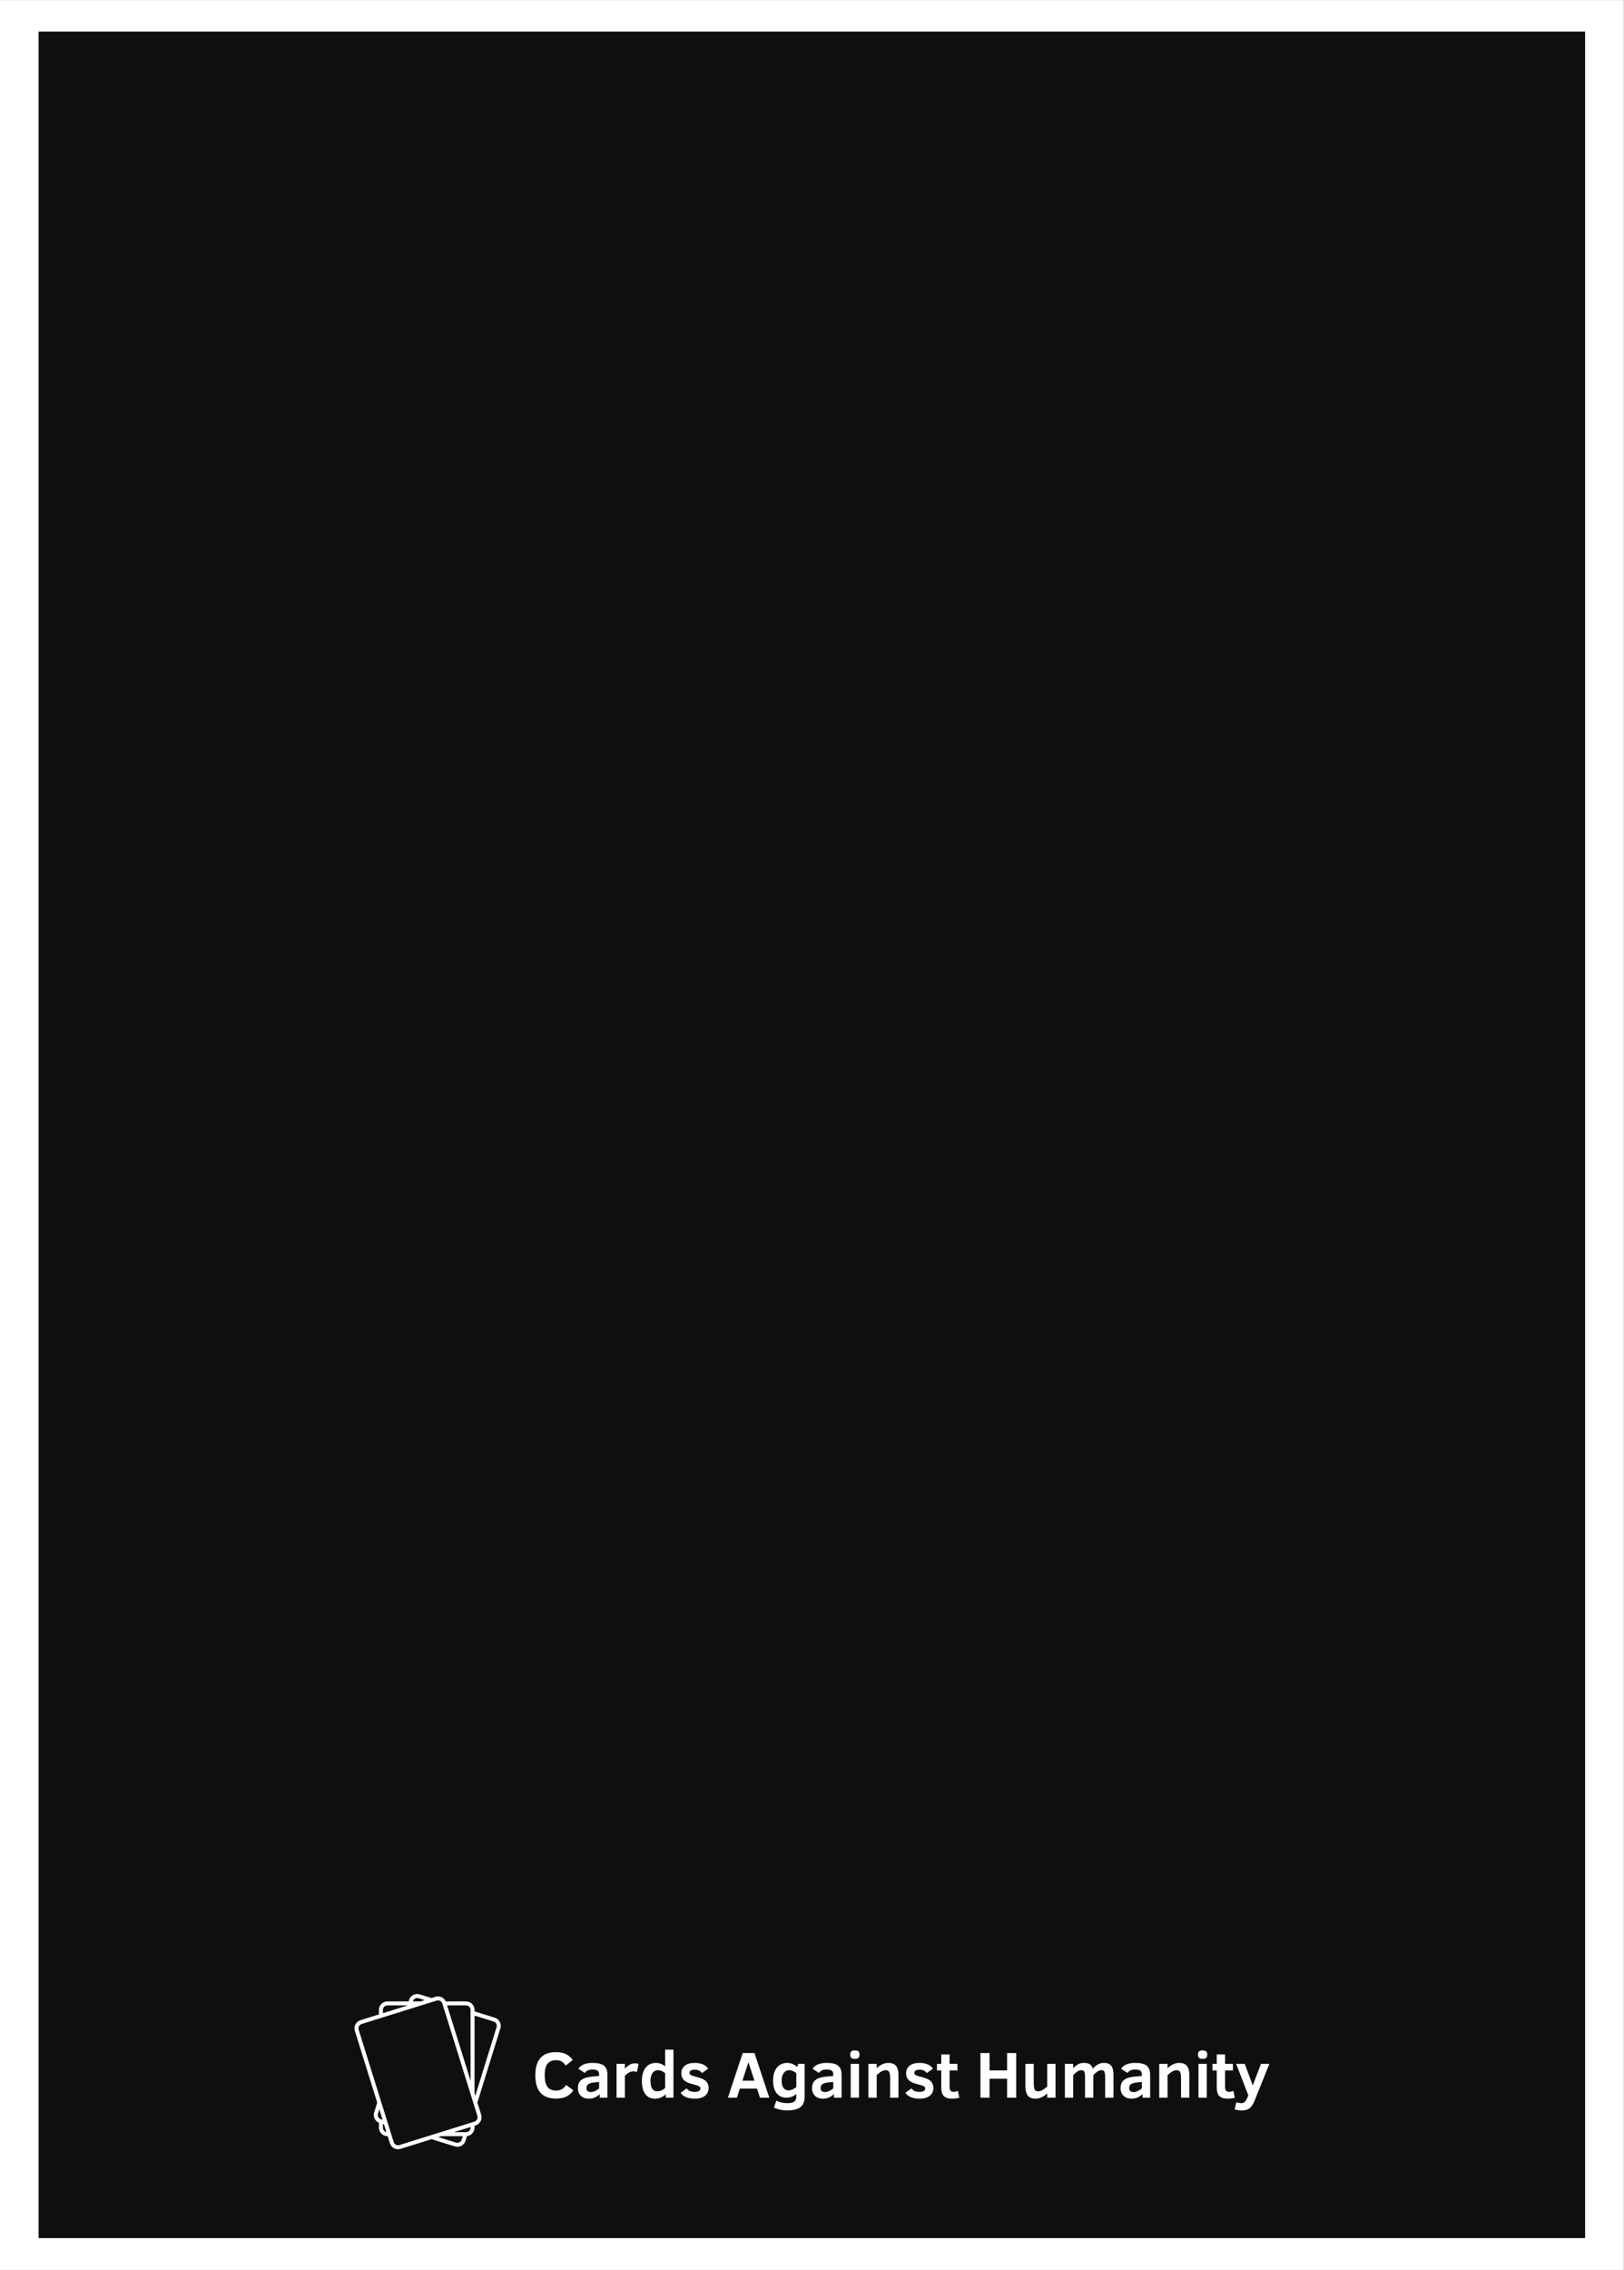 <svg xmlns="http://www.w3.org/2000/svg" xmlns:xlink="http://www.w3.org/1999/xlink" width="3150" zoomAndPan="magnify" viewBox="0 0 2362.5 3300" height="4400" preserveAspectRatio="xMidYMid meet" version="1.0"><rect x="0" y="0" width="2362.5" height="3300" fill="#808080" stroke="none"/><defs><g/><clipPath id="7036dc50f5"><path d="M 0 0.348 L 2362 0.348 L 2362 3299.648 L 0 3299.648 Z M 0 0.348 " clip-rule="nonzero"/></clipPath><clipPath id="e5f645a1ae"><path d="M 56.117 45.852 L 2305.918 45.852 L 2305.918 3254 L 56.117 3254 Z M 56.117 45.852 " clip-rule="nonzero"/></clipPath></defs><g clip-path="url(#7036dc50f5)"><path fill="#ffffff" d="M 0 0.348 L 2362 0.348 L 2362 3299.652 L 0 3299.652 Z M 0 0.348 " fill-opacity="1" fill-rule="nonzero"/><path fill="#ffffff" d="M 0 0.348 L 2362 0.348 L 2362 3299.652 L 0 3299.652 Z M 0 0.348 " fill-opacity="1" fill-rule="nonzero"/></g><g clip-path="url(#e5f645a1ae)"><path fill="#0f0f0f" d="M 56.117 45.852 L 2305.918 45.852 L 2305.918 3253.574 L 56.117 3253.574 Z M 56.117 45.852 " fill-opacity="1" fill-rule="nonzero"/></g><path fill="#ffffff" d="M 684.555 2922.223 L 719.746 2933.141 C 726.285 2935.172 729.945 2942.125 727.918 2948.664 L 694.461 3056.488 L 700.004 3074.254 C 702.043 3080.789 698.391 3087.75 691.855 3089.789 L 690.348 3090.262 L 690.348 3092.973 C 690.348 3099.355 685.516 3104.617 679.316 3105.297 L 681.391 3098.609 C 683.285 3097.449 684.555 3095.355 684.555 3092.973 L 684.555 3092.07 L 660.477 3099.582 L 677.945 3099.582 C 679.207 3099.582 680.387 3099.227 681.391 3098.609 L 677.207 3112.098 C 675.176 3118.637 668.223 3122.297 661.684 3120.27 L 627.836 3109.766 L 582.727 3123.84 C 576.191 3125.875 569.23 3122.227 567.191 3115.691 L 558.645 3088.297 L 562.012 3089.34 L 558.645 3088.297 L 557.02 3083.082 L 558.645 3088.297 L 552.504 3086.391 L 557.02 3087.793 L 557.02 3092.973 C 557.02 3096.098 559.195 3098.719 562.109 3099.402 L 563.977 3105.375 L 563.629 3105.375 C 556.781 3105.375 551.223 3099.816 551.223 3092.973 L 551.223 3085.914 C 545.496 3083.43 542.438 3076.965 544.332 3070.867 L 548.758 3056.602 L 516.227 2952.336 C 514.188 2945.801 517.84 2938.84 524.375 2936.801 L 555.453 2927.105 L 551.223 2928.426 L 551.223 2921.852 C 551.223 2915.008 556.781 2909.449 563.629 2909.449 L 594.418 2909.449 L 592.621 2915.242 L 563.629 2915.242 C 559.98 2915.242 557.02 2918.203 557.02 2921.852 L 557.02 2926.617 L 592.527 2915.539 L 590.441 2922.258 L 526.098 2942.336 C 522.617 2943.422 520.672 2947.129 521.758 2950.609 L 572.727 3113.965 C 573.812 3117.449 577.52 3119.391 581 3118.305 L 690.133 3084.258 L 690.348 3084.184 L 690.387 3084.172 C 693.707 3082.988 695.531 3079.375 694.473 3075.98 L 643.504 2912.629 C 643.098 2911.328 642.328 2910.242 641.34 2909.449 L 641.32 2909.434 C 639.664 2908.113 637.402 2907.609 635.227 2908.285 L 590.441 2922.258 L 595.043 2907.434 C 597.07 2900.895 604.027 2897.234 610.566 2899.266 L 647.82 2910.824 L 627.676 2904.574 L 633.504 2902.754 C 639.535 2900.871 645.93 2903.84 648.48 2909.449 L 648.633 2909.793 C 648.59 2909.691 648.543 2909.59 648.5 2909.492 C 648.5 2909.492 648.48 2909.449 648.48 2909.449 L 677.945 2909.449 C 684.789 2909.449 690.348 2915.008 690.348 2921.852 L 690.348 2924.02 L 684.555 2922.223 L 684.555 2921.852 C 684.555 2918.203 681.594 2915.242 677.945 2915.242 L 650.391 2915.242 L 651.238 2917.953 L 649.098 2917.285 L 651.238 2917.953 L 684.555 3024.738 Z M 673.223 3105.375 L 641.902 3105.375 L 637.586 3106.723 L 663.402 3114.734 C 666.883 3115.812 670.59 3113.863 671.672 3110.379 Z M 677.949 3105.375 Z M 677.953 3105.375 C 677.953 3105.375 677.953 3105.375 677.949 3105.375 Z M 677.965 3105.375 Z M 677.965 3105.375 Z M 677.969 3105.375 Z M 677.969 3105.375 L 677.973 3105.375 C 677.973 3105.375 677.969 3105.375 677.969 3105.375 Z M 677.977 3105.375 Z M 677.98 3105.375 Z M 678 3105.375 Z M 678 3105.375 Z M 678.016 3105.375 L 678.012 3105.375 Z M 678.027 3105.375 L 678.023 3105.375 Z M 678.031 3105.375 Z M 678.059 3105.375 Z M 678.113 3105.375 Z M 678.133 3105.375 L 678.129 3105.375 Z M 678.16 3105.375 C 678.16 3105.375 678.156 3105.375 678.156 3105.375 C 678.156 3105.375 678.16 3105.375 678.16 3105.375 Z M 678.16 3105.375 Z M 678.172 3105.375 Z M 678.18 3105.375 Z M 678.191 3105.375 Z M 678.195 3105.375 Z M 678.199 3105.375 Z M 678.203 3105.375 Z M 678.203 3105.375 Z M 678.207 3105.375 Z M 678.207 3105.371 L 678.207 3105.375 Z M 678.215 3105.371 C 678.215 3105.371 678.215 3105.371 678.211 3105.371 C 678.215 3105.371 678.215 3105.371 678.215 3105.371 Z M 678.23 3105.371 Z M 678.25 3105.371 Z M 678.258 3105.371 L 678.254 3105.371 Z M 678.262 3105.371 Z M 678.262 3105.371 Z M 678.27 3105.371 C 678.27 3105.371 678.266 3105.371 678.266 3105.371 C 678.266 3105.371 678.27 3105.371 678.27 3105.371 Z M 678.277 3105.371 Z M 678.281 3105.371 Z M 678.289 3105.371 C 678.289 3105.371 678.289 3105.371 678.285 3105.371 Z M 678.293 3105.371 Z M 678.297 3105.371 Z M 678.297 3105.371 Z M 678.301 3105.371 L 678.297 3105.371 Z M 678.309 3105.371 Z M 678.312 3105.371 Z M 678.316 3105.371 Z M 678.324 3105.371 Z M 678.348 3105.371 Z M 678.352 3105.371 Z M 678.355 3105.371 Z M 678.359 3105.367 L 678.355 3105.367 Z M 678.359 3105.367 Z M 678.363 3105.367 C 678.363 3105.367 678.363 3105.367 678.359 3105.367 Z M 678.379 3105.367 Z M 678.383 3105.367 Z M 678.391 3105.367 C 678.391 3105.367 678.387 3105.367 678.387 3105.367 Z M 678.398 3105.367 Z M 678.398 3105.367 Z M 678.402 3105.367 Z M 678.422 3105.367 Z M 678.422 3105.367 Z M 678.426 3105.367 Z M 678.434 3105.367 Z M 678.438 3105.367 Z M 678.445 3105.367 C 678.441 3105.367 678.441 3105.367 678.441 3105.367 C 678.441 3105.367 678.441 3105.367 678.445 3105.367 Z M 678.449 3105.367 Z M 678.453 3105.367 C 678.453 3105.367 678.457 3105.367 678.457 3105.367 Z M 678.457 3105.367 Z M 678.461 3105.367 L 678.457 3105.367 Z M 678.465 3105.363 Z M 678.469 3105.363 C 678.469 3105.363 678.469 3105.363 678.465 3105.363 C 678.469 3105.363 678.469 3105.363 678.469 3105.363 Z M 678.473 3105.363 C 678.469 3105.363 678.469 3105.363 678.469 3105.363 C 678.469 3105.363 678.469 3105.363 678.473 3105.363 Z M 678.473 3105.363 Z M 678.477 3105.363 Z M 678.477 3105.363 Z M 678.48 3105.363 Z M 678.48 3105.363 Z M 678.484 3105.363 Z M 678.488 3105.363 Z M 678.492 3105.363 Z M 678.5 3105.363 C 678.5 3105.363 678.504 3105.363 678.504 3105.363 Z M 678.508 3105.363 L 678.504 3105.363 Z M 678.516 3105.363 Z M 678.531 3105.363 Z M 678.535 3105.363 Z M 678.539 3105.363 Z M 678.543 3105.363 Z M 678.562 3105.359 C 678.562 3105.359 678.559 3105.359 678.559 3105.359 C 678.559 3105.359 678.562 3105.359 678.562 3105.359 Z M 678.566 3105.359 Z M 678.57 3105.359 Z M 678.594 3105.359 Z M 678.609 3105.359 Z M 678.609 3105.359 Z M 678.625 3105.355 Z M 678.629 3105.355 Z M 678.633 3105.355 Z M 678.637 3105.355 Z M 678.637 3105.355 Z M 678.641 3105.355 Z M 678.645 3105.355 Z M 678.652 3105.355 C 678.652 3105.355 678.648 3105.355 678.648 3105.355 C 678.648 3105.355 678.652 3105.355 678.652 3105.355 Z M 678.652 3105.355 Z M 678.656 3105.355 Z M 678.656 3105.355 Z M 678.66 3105.355 Z M 678.664 3105.355 C 678.664 3105.355 678.664 3105.355 678.66 3105.355 C 678.664 3105.355 678.664 3105.355 678.664 3105.355 Z M 678.664 3105.355 Z M 678.668 3105.355 Z M 678.68 3105.355 C 678.676 3105.355 678.672 3105.355 678.668 3105.355 C 678.672 3105.355 678.676 3105.355 678.68 3105.355 Z M 678.684 3105.355 C 678.684 3105.355 678.68 3105.355 678.68 3105.355 C 678.68 3105.355 678.684 3105.355 678.684 3105.355 Z M 678.688 3105.355 Z M 678.688 3105.355 Z M 678.688 3105.355 Z M 678.691 3105.355 L 678.695 3105.355 Z M 678.699 3105.352 Z M 678.715 3105.352 Z M 678.723 3105.352 L 678.719 3105.352 Z M 678.727 3105.352 L 678.734 3105.352 Z M 678.738 3105.352 Z M 678.742 3105.352 Z M 678.742 3105.352 Z M 678.75 3105.352 Z M 678.754 3105.348 C 678.754 3105.352 678.754 3105.352 678.754 3105.352 Z M 678.758 3105.348 Z M 678.766 3105.348 L 678.762 3105.348 Z M 678.766 3105.348 Z M 678.773 3105.348 Z M 678.984 3105.332 L 678.98 3105.332 Z M 678.988 3105.332 Z M 678.992 3105.332 Z M 678.992 3105.332 Z M 678.996 3105.332 Z M 679.008 3105.332 Z M 679.031 3105.328 Z M 679.035 3105.328 Z M 679.043 3105.328 Z M 679.047 3105.328 L 679.043 3105.328 Z M 679.066 3105.324 Z M 679.086 3105.324 Z M 679.09 3105.324 L 679.094 3105.324 C 679.094 3105.324 679.09 3105.324 679.09 3105.324 Z M 679.098 3105.32 Z M 679.102 3105.32 Z M 679.105 3105.32 Z M 679.109 3105.32 C 679.105 3105.32 679.105 3105.32 679.105 3105.32 C 679.105 3105.32 679.105 3105.32 679.109 3105.32 Z M 679.125 3105.32 Z M 679.133 3105.32 C 679.133 3105.32 679.129 3105.32 679.129 3105.32 C 679.129 3105.32 679.133 3105.32 679.133 3105.32 Z M 679.133 3105.32 L 679.137 3105.316 C 679.137 3105.316 679.137 3105.316 679.133 3105.32 Z M 679.164 3105.316 C 679.16 3105.316 679.16 3105.316 679.156 3105.316 C 679.16 3105.316 679.16 3105.316 679.164 3105.316 Z M 679.164 3105.316 Z M 679.172 3105.316 Z M 679.172 3105.312 L 679.172 3105.316 Z M 679.176 3105.312 Z M 679.18 3105.312 Z M 679.18 3105.312 Z M 679.188 3105.312 C 679.188 3105.312 679.184 3105.312 679.184 3105.312 C 679.184 3105.312 679.188 3105.312 679.188 3105.312 Z M 679.188 3105.312 Z M 679.191 3105.312 Z M 679.195 3105.312 Z M 679.199 3105.312 Z M 679.203 3105.312 Z M 679.219 3105.309 C 679.219 3105.309 679.219 3105.309 679.215 3105.309 Z M 679.219 3105.309 Z M 679.223 3105.309 Z M 679.227 3105.309 C 679.227 3105.309 679.223 3105.309 679.223 3105.309 Z M 679.23 3105.309 C 679.227 3105.309 679.227 3105.309 679.227 3105.309 C 679.227 3105.309 679.227 3105.309 679.23 3105.309 Z M 679.242 3105.309 Z M 679.246 3105.309 C 679.246 3105.309 679.246 3105.305 679.246 3105.305 Z M 679.25 3105.305 L 679.246 3105.305 Z M 679.258 3105.305 C 679.254 3105.305 679.254 3105.305 679.25 3105.305 C 679.254 3105.305 679.254 3105.305 679.258 3105.305 Z M 679.258 3105.305 Z M 679.262 3105.305 Z M 679.27 3105.305 C 679.27 3105.305 679.266 3105.305 679.266 3105.305 C 679.266 3105.305 679.27 3105.305 679.27 3105.305 Z M 679.27 3105.305 Z M 679.273 3105.305 Z M 679.277 3105.305 L 679.273 3105.305 Z M 679.285 3105.301 Z M 679.289 3105.301 L 679.285 3105.301 Z M 679.293 3105.301 C 679.289 3105.301 679.289 3105.301 679.289 3105.301 Z M 679.297 3105.301 Z M 679.297 3105.301 Z M 679.305 3105.301 L 679.301 3105.301 Z M 679.312 3105.301 C 679.312 3105.301 679.309 3105.301 679.309 3105.301 Z M 552.5 3086.391 Z M 552.492 3086.387 Z M 552.488 3086.387 C 552.488 3086.387 552.488 3086.387 552.492 3086.387 C 552.488 3086.387 552.488 3086.387 552.488 3086.387 Z M 552.48 3086.383 L 552.488 3086.387 C 552.484 3086.387 552.484 3086.383 552.48 3086.383 Z M 552.477 3086.383 C 552.477 3086.383 552.477 3086.383 552.48 3086.383 C 552.477 3086.383 552.477 3086.383 552.477 3086.383 Z M 552.473 3086.383 Z M 552.465 3086.379 C 552.469 3086.379 552.469 3086.379 552.469 3086.379 C 552.469 3086.379 552.469 3086.379 552.465 3086.379 Z M 552.461 3086.379 C 552.461 3086.379 552.465 3086.379 552.465 3086.379 C 552.465 3086.379 552.461 3086.379 552.461 3086.379 Z M 552.449 3086.375 C 552.453 3086.375 552.457 3086.375 552.461 3086.379 C 552.457 3086.375 552.453 3086.375 552.449 3086.375 Z M 552.438 3086.371 C 552.441 3086.371 552.445 3086.371 552.449 3086.375 C 552.445 3086.371 552.441 3086.371 552.438 3086.371 Z M 552.438 3086.371 Z M 552.434 3086.367 C 552.434 3086.371 552.434 3086.371 552.434 3086.371 C 552.434 3086.371 552.434 3086.371 552.434 3086.367 Z M 552.43 3086.367 Z M 552.418 3086.363 C 552.422 3086.367 552.426 3086.367 552.43 3086.367 C 552.426 3086.367 552.422 3086.367 552.418 3086.363 Z M 552.41 3086.363 C 552.414 3086.363 552.414 3086.363 552.414 3086.363 C 552.414 3086.363 552.414 3086.363 552.41 3086.363 Z M 552.41 3086.359 C 552.41 3086.363 552.41 3086.363 552.41 3086.363 C 552.41 3086.363 552.41 3086.363 552.41 3086.359 Z M 552.391 3086.355 C 552.395 3086.355 552.402 3086.359 552.406 3086.359 C 552.402 3086.359 552.395 3086.355 552.391 3086.355 Z M 552.387 3086.355 Z M 552.355 3086.344 C 552.367 3086.348 552.375 3086.352 552.383 3086.355 C 552.375 3086.352 552.367 3086.348 552.355 3086.344 Z M 552.348 3086.34 C 552.352 3086.344 552.352 3086.344 552.355 3086.344 C 552.352 3086.344 552.352 3086.344 552.348 3086.34 Z M 552.348 3086.34 Z M 552.336 3086.34 C 552.34 3086.34 552.34 3086.34 552.344 3086.34 C 552.34 3086.34 552.34 3086.34 552.336 3086.34 Z M 552.332 3086.336 C 552.332 3086.336 552.336 3086.336 552.336 3086.336 C 552.336 3086.336 552.332 3086.336 552.332 3086.336 Z M 552.328 3086.336 L 552.332 3086.336 Z M 552.328 3086.336 Z M 552.32 3086.332 Z M 552.32 3086.332 C 552.32 3086.332 552.316 3086.332 552.316 3086.332 Z M 552.316 3086.332 Z M 552.312 3086.332 Z M 552.301 3086.328 C 552.305 3086.328 552.305 3086.328 552.305 3086.328 C 552.305 3086.328 552.305 3086.328 552.301 3086.328 Z M 552.301 3086.328 Z M 552.297 3086.324 C 552.297 3086.324 552.301 3086.324 552.301 3086.324 C 552.301 3086.324 552.297 3086.324 552.297 3086.324 Z M 552.297 3086.324 Z M 552.289 3086.324 C 552.289 3086.324 552.293 3086.324 552.293 3086.324 C 552.293 3086.324 552.289 3086.324 552.289 3086.324 Z M 552.281 3086.32 C 552.285 3086.32 552.285 3086.32 552.289 3086.32 C 552.285 3086.32 552.285 3086.32 552.281 3086.32 Z M 552.281 3086.32 Z M 552.277 3086.32 C 552.281 3086.32 552.281 3086.32 552.281 3086.32 C 552.281 3086.32 552.281 3086.32 552.277 3086.32 Z M 552.262 3086.312 Z M 552.258 3086.312 C 552.258 3086.312 552.258 3086.312 552.262 3086.312 C 552.258 3086.312 552.258 3086.312 552.258 3086.312 Z M 552.242 3086.309 C 552.246 3086.309 552.25 3086.309 552.25 3086.309 C 552.25 3086.309 552.246 3086.309 552.242 3086.309 Z M 552.238 3086.305 C 552.242 3086.305 552.242 3086.305 552.242 3086.305 C 552.242 3086.305 552.242 3086.305 552.238 3086.305 Z M 552.238 3086.305 Z M 552.234 3086.305 C 552.234 3086.305 552.238 3086.305 552.238 3086.305 C 552.238 3086.305 552.234 3086.305 552.234 3086.305 Z M 552.234 3086.305 Z M 552.23 3086.305 Z M 552.23 3086.301 L 552.23 3086.305 Z M 552.219 3086.301 C 552.223 3086.301 552.227 3086.301 552.23 3086.301 C 552.227 3086.301 552.223 3086.301 552.219 3086.301 Z M 552.215 3086.297 C 552.219 3086.297 552.219 3086.297 552.219 3086.297 C 552.219 3086.297 552.219 3086.297 552.215 3086.297 Z M 552.215 3086.297 Z M 552.199 3086.293 C 552.199 3086.293 552.203 3086.293 552.203 3086.293 C 552.203 3086.293 552.199 3086.293 552.199 3086.293 Z M 552.195 3086.293 C 552.195 3086.293 552.199 3086.293 552.199 3086.293 C 552.199 3086.293 552.195 3086.293 552.195 3086.293 Z M 552.195 3086.289 L 552.195 3086.293 Z M 552.191 3086.289 Z M 552.184 3086.289 C 552.188 3086.289 552.188 3086.289 552.188 3086.289 C 552.188 3086.289 552.188 3086.289 552.184 3086.289 Z M 552.168 3086.281 C 552.172 3086.285 552.176 3086.285 552.18 3086.285 C 552.176 3086.285 552.172 3086.285 552.168 3086.281 Z M 552.16 3086.277 C 552.16 3086.281 552.164 3086.281 552.168 3086.281 C 552.164 3086.281 552.16 3086.281 552.16 3086.277 Z M 552.156 3086.277 Z M 552.156 3086.277 Z M 552.152 3086.277 L 552.156 3086.277 C 552.152 3086.277 552.152 3086.277 552.152 3086.277 Z M 552.141 3086.273 C 552.145 3086.273 552.148 3086.273 552.148 3086.277 C 552.148 3086.273 552.145 3086.273 552.141 3086.273 Z M 552.141 3086.273 Z M 552.137 3086.273 C 552.137 3086.273 552.141 3086.273 552.141 3086.273 C 552.141 3086.273 552.137 3086.273 552.137 3086.273 Z M 552.137 3086.27 Z M 552.133 3086.27 C 552.133 3086.27 552.133 3086.27 552.137 3086.27 C 552.133 3086.27 552.133 3086.27 552.133 3086.27 Z M 552.133 3086.27 Z M 552.129 3086.27 Z M 552.125 3086.266 C 552.125 3086.266 552.125 3086.266 552.125 3086.27 C 552.125 3086.266 552.125 3086.266 552.125 3086.266 Z M 552.121 3086.266 L 552.125 3086.266 Z M 552.117 3086.266 C 552.121 3086.266 552.121 3086.266 552.121 3086.266 C 552.121 3086.266 552.121 3086.266 552.117 3086.266 Z M 552.117 3086.266 Z M 552.098 3086.258 Z M 552.09 3086.254 L 552.094 3086.254 C 552.09 3086.254 552.09 3086.254 552.09 3086.254 Z M 552.082 3086.254 L 552.086 3086.254 C 552.086 3086.254 552.082 3086.254 552.082 3086.254 Z M 552.078 3086.25 C 552.078 3086.25 552.082 3086.25 552.082 3086.25 C 552.082 3086.25 552.078 3086.25 552.078 3086.25 Z M 552.074 3086.25 L 552.078 3086.25 C 552.074 3086.25 552.074 3086.25 552.074 3086.25 Z M 552.07 3086.25 L 552.074 3086.25 Z M 552.055 3086.242 C 552.062 3086.246 552.066 3086.246 552.07 3086.25 C 552.066 3086.246 552.062 3086.246 552.055 3086.242 Z M 552.055 3086.242 Z M 552.047 3086.238 C 552.047 3086.238 552.051 3086.242 552.051 3086.242 C 552.051 3086.242 552.047 3086.238 552.047 3086.238 Z M 552.043 3086.238 Z M 552.043 3086.238 Z M 552.039 3086.238 Z M 552.035 3086.234 C 552.035 3086.234 552.035 3086.234 552.035 3086.238 C 552.035 3086.234 552.035 3086.234 552.035 3086.234 Z M 552.031 3086.234 C 552.031 3086.234 552.035 3086.234 552.035 3086.234 C 552.035 3086.234 552.031 3086.234 552.031 3086.234 Z M 552.023 3086.23 C 552.027 3086.234 552.027 3086.234 552.031 3086.234 C 552.027 3086.234 552.027 3086.234 552.023 3086.23 Z M 552.02 3086.23 C 552.02 3086.23 552.023 3086.23 552.023 3086.23 C 552.023 3086.23 552.02 3086.23 552.02 3086.23 Z M 552.012 3086.227 C 552.012 3086.227 552.016 3086.23 552.016 3086.23 C 552.016 3086.23 552.012 3086.227 552.012 3086.227 Z M 552.008 3086.227 Z M 551.996 3086.223 Z M 551.992 3086.219 C 551.992 3086.219 551.992 3086.223 551.992 3086.223 C 551.992 3086.223 551.992 3086.219 551.992 3086.219 Z M 551.988 3086.219 C 551.988 3086.219 551.988 3086.219 551.992 3086.219 C 551.988 3086.219 551.988 3086.219 551.988 3086.219 Z M 551.977 3086.215 C 551.977 3086.215 551.98 3086.215 551.984 3086.219 C 551.98 3086.215 551.977 3086.215 551.977 3086.215 Z M 551.973 3086.215 Z M 551.914 3086.191 C 551.922 3086.195 551.93 3086.199 551.941 3086.203 C 551.949 3086.207 551.961 3086.211 551.969 3086.211 L 551.973 3086.211 C 551.949 3086.207 551.93 3086.199 551.91 3086.191 Z M 551.91 3086.191 Z M 551.836 3086.164 C 551.848 3086.168 551.859 3086.172 551.871 3086.176 C 551.883 3086.18 551.895 3086.184 551.906 3086.191 C 551.895 3086.184 551.883 3086.18 551.871 3086.176 C 551.859 3086.172 551.848 3086.168 551.836 3086.164 Z M 551.836 3086.164 Z M 551.805 3086.152 C 551.812 3086.156 551.824 3086.16 551.832 3086.16 C 551.824 3086.16 551.812 3086.156 551.805 3086.152 Z M 551.789 3086.145 C 551.793 3086.148 551.797 3086.148 551.801 3086.148 C 551.797 3086.148 551.793 3086.148 551.789 3086.145 Z M 551.781 3086.145 C 551.785 3086.145 551.785 3086.145 551.789 3086.145 C 551.785 3086.145 551.785 3086.145 551.781 3086.145 Z M 551.781 3086.141 L 551.781 3086.145 Z M 551.777 3086.141 L 551.781 3086.141 Z M 551.777 3086.141 Z M 551.773 3086.141 C 551.773 3086.141 551.777 3086.141 551.777 3086.141 C 551.777 3086.141 551.773 3086.141 551.773 3086.141 Z M 551.766 3086.137 Z M 551.762 3086.137 C 551.762 3086.137 551.766 3086.137 551.766 3086.137 C 551.766 3086.137 551.762 3086.137 551.762 3086.137 Z M 551.758 3086.133 Z M 551.75 3086.129 C 551.75 3086.129 551.75 3086.133 551.75 3086.133 C 551.75 3086.133 551.75 3086.129 551.75 3086.129 Z M 551.742 3086.129 L 551.746 3086.129 Z M 551.742 3086.129 Z M 551.73 3086.121 C 551.734 3086.125 551.738 3086.125 551.738 3086.125 C 551.738 3086.125 551.734 3086.125 551.73 3086.121 Z M 551.727 3086.121 Z M 551.723 3086.121 C 551.723 3086.121 551.727 3086.121 551.727 3086.121 C 551.727 3086.121 551.723 3086.121 551.723 3086.121 Z M 551.715 3086.117 C 551.715 3086.117 551.719 3086.117 551.719 3086.117 C 551.719 3086.117 551.715 3086.117 551.715 3086.117 Z M 551.703 3086.113 C 551.707 3086.113 551.707 3086.113 551.711 3086.113 C 551.707 3086.113 551.707 3086.113 551.703 3086.113 Z M 551.691 3086.109 C 551.695 3086.109 551.695 3086.109 551.699 3086.113 C 551.695 3086.109 551.695 3086.109 551.691 3086.109 Z M 551.688 3086.105 C 551.688 3086.105 551.688 3086.105 551.691 3086.109 C 551.688 3086.105 551.688 3086.105 551.688 3086.105 Z M 551.684 3086.105 L 551.688 3086.105 Z M 551.684 3086.105 Z M 551.68 3086.102 L 551.68 3086.105 Z M 551.676 3086.102 C 551.68 3086.102 551.68 3086.102 551.68 3086.102 C 551.68 3086.102 551.68 3086.102 551.676 3086.102 Z M 551.664 3086.098 C 551.668 3086.098 551.672 3086.102 551.676 3086.102 C 551.672 3086.102 551.668 3086.098 551.664 3086.098 Z M 551.656 3086.094 C 551.656 3086.094 551.656 3086.094 551.66 3086.094 C 551.656 3086.094 551.656 3086.094 551.656 3086.094 Z M 551.652 3086.094 Z M 551.648 3086.094 L 551.652 3086.094 Z M 551.648 3086.09 L 551.648 3086.094 Z M 551.629 3086.082 C 551.637 3086.086 551.641 3086.09 551.648 3086.09 C 551.641 3086.09 551.637 3086.086 551.629 3086.082 Z M 551.629 3086.082 Z M 551.625 3086.082 Z M 551.621 3086.082 Z M 551.613 3086.078 C 551.617 3086.078 551.617 3086.078 551.621 3086.078 C 551.617 3086.078 551.617 3086.078 551.613 3086.078 Z M 551.613 3086.078 Z M 551.609 3086.078 L 551.613 3086.078 Z M 551.609 3086.074 Z M 551.602 3086.074 C 551.602 3086.074 551.605 3086.074 551.605 3086.074 C 551.605 3086.074 551.602 3086.074 551.602 3086.074 Z M 551.598 3086.07 Z M 551.594 3086.07 L 551.598 3086.07 Z M 551.594 3086.07 Z M 551.578 3086.062 C 551.582 3086.066 551.586 3086.066 551.59 3086.07 C 551.586 3086.066 551.582 3086.066 551.578 3086.062 Z M 551.57 3086.062 L 551.574 3086.062 C 551.574 3086.062 551.574 3086.062 551.57 3086.062 Z M 551.566 3086.059 C 551.57 3086.059 551.57 3086.059 551.57 3086.059 C 551.57 3086.059 551.57 3086.059 551.566 3086.059 Z M 551.566 3086.059 Z M 551.516 3086.039 C 551.523 3086.039 551.531 3086.043 551.539 3086.047 C 551.547 3086.051 551.555 3086.055 551.566 3086.059 C 551.555 3086.055 551.547 3086.051 551.539 3086.047 C 551.531 3086.043 551.523 3086.039 551.516 3086.039 Z M 551.508 3086.035 C 551.512 3086.035 551.512 3086.035 551.512 3086.035 C 551.512 3086.035 551.512 3086.035 551.508 3086.035 Z M 551.504 3086.035 C 551.504 3086.035 551.508 3086.035 551.508 3086.035 C 551.508 3086.035 551.504 3086.035 551.504 3086.035 Z M 551.5 3086.031 C 551.5 3086.031 551.5 3086.031 551.504 3086.031 C 551.5 3086.031 551.5 3086.031 551.5 3086.031 Z M 551.496 3086.031 Z M 551.496 3086.031 Z M 551.488 3086.027 C 551.488 3086.027 551.492 3086.027 551.492 3086.027 C 551.492 3086.027 551.488 3086.027 551.488 3086.027 Z M 551.484 3086.027 Z M 551.484 3086.023 Z M 551.477 3086.023 Z M 551.469 3086.02 L 551.473 3086.02 Z M 551.465 3086.016 C 551.465 3086.02 551.469 3086.02 551.469 3086.02 C 551.469 3086.02 551.465 3086.02 551.465 3086.016 Z M 551.465 3086.016 Z M 551.461 3086.016 Z M 551.453 3086.012 Z M 551.445 3086.008 Z M 551.441 3086.008 Z M 551.441 3086.008 Z M 551.426 3086 C 551.43 3086.004 551.434 3086.004 551.438 3086.008 C 551.434 3086.004 551.43 3086.004 551.426 3086 Z M 551.422 3086 Z M 551.418 3085.996 C 551.418 3085.996 551.418 3085.996 551.418 3086 C 551.418 3085.996 551.418 3085.996 551.418 3085.996 Z M 551.41 3085.996 L 551.414 3085.996 C 551.414 3085.996 551.41 3085.996 551.41 3085.996 Z M 551.406 3085.992 Z M 551.406 3085.992 Z M 551.398 3085.992 L 551.402 3085.992 C 551.402 3085.992 551.402 3085.992 551.398 3085.992 Z M 551.398 3085.988 Z M 551.383 3085.984 Z M 551.379 3085.98 Z M 551.367 3085.977 Z M 551.367 3085.977 Z M 551.359 3085.973 Z M 551.355 3085.973 Z M 551.352 3085.969 C 551.352 3085.969 551.355 3085.973 551.355 3085.973 C 551.355 3085.973 551.352 3085.969 551.352 3085.969 Z M 551.352 3085.969 Z M 551.34 3085.965 Z M 551.332 3085.961 Z M 551.328 3085.961 C 551.328 3085.961 551.328 3085.961 551.332 3085.961 C 551.328 3085.961 551.328 3085.961 551.328 3085.961 Z M 551.324 3085.957 Z M 551.32 3085.957 C 551.32 3085.957 551.32 3085.957 551.324 3085.957 C 551.32 3085.957 551.32 3085.957 551.32 3085.957 Z M 551.316 3085.957 Z M 551.301 3085.949 C 551.301 3085.949 551.305 3085.949 551.305 3085.949 C 551.305 3085.949 551.301 3085.949 551.301 3085.949 Z M 551.297 3085.945 Z M 551.293 3085.945 Z M 551.289 3085.945 C 551.293 3085.945 551.293 3085.945 551.293 3085.945 C 551.293 3085.945 551.293 3085.945 551.289 3085.945 Z M 551.285 3085.941 C 551.285 3085.941 551.285 3085.941 551.289 3085.941 C 551.285 3085.941 551.285 3085.941 551.285 3085.941 Z M 551.285 3085.941 Z M 551.281 3085.938 Z M 551.273 3085.938 C 551.273 3085.938 551.277 3085.938 551.277 3085.938 C 551.277 3085.938 551.273 3085.938 551.273 3085.938 Z M 551.27 3085.934 Z M 551.27 3085.934 Z M 551.266 3085.934 Z M 551.262 3085.93 C 551.262 3085.93 551.262 3085.934 551.262 3085.934 C 551.262 3085.934 551.262 3085.93 551.262 3085.93 Z M 551.258 3085.93 Z M 551.246 3085.926 Z M 551.242 3085.922 Z M 551.227 3085.914 Z M 551.824 3066.273 L 549.867 3072.586 C 549.156 3074.867 549.75 3077.246 551.223 3078.918 C 552 3079.797 553.02 3080.484 554.219 3080.855 L 556.551 3081.578 L 557.008 3083.047 L 553.598 3072.117 Z M 690.348 3043.312 L 691.418 3046.738 L 688.391 3056.488 L 722.383 2946.945 C 723.461 2943.465 721.512 2939.758 718.027 2938.676 L 690.348 2930.086 Z M 617.922 2907.617 L 608.848 2904.801 C 605.363 2903.719 601.656 2905.668 600.578 2909.152 L 600.484 2909.449 L 612.047 2909.449 Z M 617.922 2907.617 " fill-opacity="1" fill-rule="evenodd"/><g fill="#ffffff" fill-opacity="1"><g transform="translate(774.275, 3049.428)"><g><path d="M 59.797 -10.734 C 57.016 -6.578 53.602 -3.52 49.562 -1.562 C 45.52 0.383 40.547 1.359 34.641 1.359 C 14.547 1.359 4.5 -9.906 4.5 -32.438 C 4.5 -43.957 7.047 -52.469 12.141 -57.969 C 17.234 -63.469 24.578 -66.219 34.172 -66.219 C 40.516 -66.219 45.68 -65.145 49.672 -63 C 53.672 -60.863 56.719 -58.062 58.812 -54.594 L 48.547 -46.641 C 47.055 -48.879 45.688 -50.5 44.438 -51.5 C 43.188 -52.5 41.766 -53.25 40.172 -53.75 C 38.578 -54.25 36.672 -54.5 34.453 -54.5 C 29.141 -54.5 25.094 -52.805 22.312 -49.422 C 19.531 -46.035 18.141 -40.375 18.141 -32.438 C 18.141 -25.031 19.441 -19.5 22.047 -15.844 C 24.66 -12.188 28.828 -10.359 34.547 -10.359 C 38.391 -10.359 41.379 -11.094 43.516 -12.562 C 45.66 -14.031 47.602 -15.984 49.344 -18.422 Z M 59.797 -10.734 "/></g></g><g transform="translate(836.746, 3049.428)"><g><path d="M 35.812 0 L 35.812 -5.109 C 31.031 -0.734 25.906 1.453 20.438 1.453 C 15 1.453 10.891 0.023 8.109 -2.828 C 5.328 -5.691 3.938 -9.359 3.938 -13.828 C 3.938 -17.328 4.645 -20.219 6.062 -22.5 C 7.488 -24.781 9.598 -26.566 12.391 -27.859 C 15.191 -29.16 19.219 -30.078 24.469 -30.609 L 34.828 -31.594 L 34.828 -33.797 C 34.828 -36.547 34 -38.426 32.344 -39.438 C 30.688 -40.457 28.266 -40.969 25.078 -40.969 C 22.453 -40.969 20.191 -40.531 18.297 -39.656 C 16.41 -38.781 15.016 -37.531 14.109 -35.906 L 4.688 -41.953 C 6.344 -44.734 8.938 -46.863 12.469 -48.344 C 16 -49.82 20.266 -50.562 25.266 -50.562 C 32.922 -50.562 38.441 -49.227 41.828 -46.562 C 45.223 -43.895 46.922 -39.516 46.922 -33.422 L 46.922 0 Z M 34.828 -22.828 L 28.688 -22.266 C 24.344 -21.891 21.207 -21.062 19.281 -19.781 C 17.363 -18.5 16.406 -16.578 16.406 -14.016 C 16.406 -11.766 17.031 -10.223 18.281 -9.391 C 19.531 -8.566 21.188 -8.156 23.25 -8.156 C 24.719 -8.156 26.504 -8.613 28.609 -9.531 C 30.723 -10.457 32.797 -11.766 34.828 -13.453 Z M 34.828 -22.828 "/></g></g><g transform="translate(890.125, 3049.428)"><g><path d="M 36.469 -37.359 C 35.219 -37.984 33.562 -38.297 31.5 -38.297 C 29.25 -38.297 27.113 -37.754 25.094 -36.672 C 23.082 -35.598 21.016 -34.031 18.891 -31.969 L 18.891 0 L 6.797 0 L 6.797 -49.156 L 18.891 -49.156 L 18.891 -42.141 C 20.953 -44.391 23.172 -46.242 25.547 -47.703 C 27.922 -49.172 30.578 -49.906 33.516 -49.906 C 36.016 -49.906 37.797 -49.578 38.859 -48.922 Z M 36.469 -37.359 "/></g></g><g transform="translate(929.492, 3049.428)"><g><path d="M 39.094 0 L 39.094 -4.781 C 36.844 -2.875 34.469 -1.359 31.969 -0.234 C 29.469 0.891 26.625 1.453 23.438 1.453 C 17.25 1.453 12.516 -0.781 9.234 -5.25 C 5.953 -9.719 4.312 -16.031 4.312 -24.188 C 4.312 -32.531 6.113 -39.008 9.719 -43.625 C 13.332 -48.25 18.406 -50.562 24.938 -50.562 C 27.25 -50.562 29.625 -50.086 32.062 -49.141 C 34.5 -48.191 36.516 -46.984 38.109 -45.516 L 38.109 -69.781 L 50.188 -69.781 L 50.188 0 Z M 38.109 -35.531 C 36.828 -36.688 35.238 -37.707 33.344 -38.594 C 31.457 -39.488 29.531 -39.938 27.562 -39.938 C 24.312 -39.938 21.703 -38.535 19.734 -35.734 C 17.766 -32.941 16.781 -29.156 16.781 -24.375 C 16.781 -19.656 17.582 -15.953 19.188 -13.266 C 20.801 -10.578 23.297 -9.234 26.672 -9.234 C 28.672 -9.234 30.707 -9.691 32.781 -10.609 C 34.863 -11.535 36.641 -12.672 38.109 -14.016 Z M 38.109 -35.531 "/></g></g><g transform="translate(986.527, 3049.428)"><g><path d="M 44.344 -14.016 C 44.344 -10.766 43.52 -7.984 41.875 -5.672 C 40.238 -3.359 37.91 -1.594 34.891 -0.375 C 31.879 0.844 28.438 1.453 24.562 1.453 C 14.281 1.453 7.281 -1.406 3.562 -7.125 L 12.562 -13.453 C 14.031 -11.453 15.723 -10.113 17.641 -9.438 C 19.566 -8.77 21.625 -8.438 23.812 -8.438 C 29.562 -8.438 32.438 -10.109 32.438 -13.453 C 32.438 -14.922 31.625 -16.051 30 -16.844 C 28.375 -17.645 25.828 -18.469 22.359 -19.312 C 15.828 -20.75 11.234 -22.781 8.578 -25.406 C 5.922 -28.031 4.594 -31.438 4.594 -35.625 C 4.594 -39.969 6.254 -43.539 9.578 -46.344 C 12.91 -49.156 17.812 -50.562 24.281 -50.562 C 28.688 -50.562 32.566 -49.859 35.922 -48.453 C 39.285 -47.055 41.875 -44.953 43.688 -42.141 L 34.641 -35.719 C 32.484 -39.031 28.969 -40.688 24.094 -40.688 C 21.594 -40.688 19.703 -40.254 18.422 -39.391 C 17.141 -38.535 16.5 -37.438 16.5 -36.094 C 16.5 -34.812 17.078 -33.785 18.234 -33.016 C 19.391 -32.254 21.672 -31.453 25.078 -30.609 C 30.672 -29.234 34.66 -27.863 37.047 -26.5 C 39.441 -25.145 41.254 -23.457 42.484 -21.438 C 43.723 -19.426 44.344 -16.953 44.344 -14.016 Z M 44.344 -14.016 "/></g></g><g transform="translate(1034.61, 3049.428)"><g/></g><g transform="translate(1057.668, 3049.428)"><g><path d="M 1.266 0 L 22.734 -64.859 L 39.938 -64.859 L 61.438 0 L 47.906 0 L 43.594 -13.172 L 18.609 -13.172 L 14.391 0 Z M 22.359 -24.75 L 39.844 -24.75 L 31.125 -51.547 Z M 22.359 -24.75 "/></g></g><g transform="translate(1120.326, 3049.428)"><g><path d="M 50.188 -0.938 C 50.188 5.625 48.172 10.504 44.141 13.703 C 40.117 16.91 33.656 18.516 24.75 18.516 C 17.406 18.516 10.984 17.109 5.484 14.297 L 9.047 4.406 C 14.141 6.781 19.375 7.969 24.75 7.969 C 29.75 7.969 33.223 7.25 35.172 5.812 C 37.129 4.375 38.109 1.953 38.109 -1.453 L 38.109 -5.484 C 34.109 -1.828 29.281 0 23.625 0 C 17.625 0 12.906 -2.156 9.469 -6.469 C 6.031 -10.781 4.312 -16.984 4.312 -25.078 C 4.312 -30.141 5.113 -34.598 6.719 -38.453 C 8.332 -42.316 10.691 -45.301 13.797 -47.406 C 16.91 -49.508 20.672 -50.562 25.078 -50.562 C 27.672 -50.562 30.266 -49.992 32.859 -48.859 C 35.453 -47.723 37.625 -46.281 39.375 -44.531 L 40.969 -49.156 L 50.188 -49.156 Z M 38.109 -35.531 C 34.797 -38.469 31.188 -39.938 27.281 -39.938 C 24.344 -39.938 21.859 -38.594 19.828 -35.906 C 17.797 -33.219 16.781 -29.672 16.781 -25.266 C 16.781 -20.266 17.676 -16.578 19.469 -14.203 C 21.27 -11.828 23.609 -10.641 26.484 -10.641 C 30.484 -10.641 34.359 -12.25 38.109 -15.469 Z M 38.109 -35.531 "/></g></g><g transform="translate(1177.361, 3049.428)"><g><path d="M 35.812 0 L 35.812 -5.109 C 31.031 -0.734 25.906 1.453 20.438 1.453 C 15 1.453 10.891 0.023 8.109 -2.828 C 5.328 -5.691 3.938 -9.359 3.938 -13.828 C 3.938 -17.328 4.645 -20.219 6.062 -22.5 C 7.488 -24.781 9.598 -26.566 12.391 -27.859 C 15.191 -29.16 19.219 -30.078 24.469 -30.609 L 34.828 -31.594 L 34.828 -33.797 C 34.828 -36.547 34 -38.426 32.344 -39.438 C 30.688 -40.457 28.266 -40.969 25.078 -40.969 C 22.453 -40.969 20.191 -40.531 18.297 -39.656 C 16.41 -38.781 15.016 -37.531 14.109 -35.906 L 4.688 -41.953 C 6.344 -44.734 8.938 -46.863 12.469 -48.344 C 16 -49.82 20.266 -50.562 25.266 -50.562 C 32.922 -50.562 38.441 -49.227 41.828 -46.562 C 45.223 -43.895 46.922 -39.516 46.922 -33.422 L 46.922 0 Z M 34.828 -22.828 L 28.688 -22.266 C 24.344 -21.891 21.207 -21.062 19.281 -19.781 C 17.363 -18.5 16.406 -16.578 16.406 -14.016 C 16.406 -11.766 17.031 -10.223 18.281 -9.391 C 19.531 -8.566 21.188 -8.156 23.25 -8.156 C 24.719 -8.156 26.504 -8.613 28.609 -9.531 C 30.723 -10.457 32.797 -11.766 34.828 -13.453 Z M 34.828 -22.828 "/></g></g><g transform="translate(1230.74, 3049.428)"><g><path d="M 19.594 -62.562 C 19.594 -60.281 19.031 -58.688 17.906 -57.781 C 16.781 -56.875 15.062 -56.422 12.75 -56.422 C 10.188 -56.422 8.441 -56.953 7.516 -58.016 C 6.598 -59.078 6.141 -60.594 6.141 -62.562 C 6.141 -64.75 6.641 -66.316 7.641 -67.266 C 8.641 -68.223 10.344 -68.703 12.75 -68.703 C 15.188 -68.703 16.938 -68.238 18 -67.312 C 19.062 -66.395 19.594 -64.812 19.594 -62.562 Z M 6.797 0 L 6.797 -49.156 L 18.891 -49.156 L 18.891 0 Z M 6.797 0 "/></g></g><g transform="translate(1256.469, 3049.428)"><g><path d="M 38.484 0 L 38.484 -27.094 C 38.484 -32.219 38.02 -35.641 37.094 -37.359 C 36.176 -39.078 34.438 -39.938 31.875 -39.938 C 28.281 -39.938 23.953 -37.562 18.891 -32.812 L 18.891 0 L 6.797 0 L 6.797 -49.156 L 18.891 -49.156 L 18.891 -42.797 C 21.453 -45.359 24.188 -47.289 27.094 -48.594 C 30 -49.906 32.844 -50.562 35.625 -50.562 C 40.656 -50.562 44.398 -49.188 46.859 -46.438 C 49.328 -43.695 50.562 -39.156 50.562 -32.812 L 50.562 0 Z M 38.484 0 "/></g></g><g transform="translate(1313.504, 3049.428)"><g><path d="M 44.344 -14.016 C 44.344 -10.766 43.52 -7.984 41.875 -5.672 C 40.238 -3.359 37.91 -1.594 34.891 -0.375 C 31.879 0.844 28.438 1.453 24.562 1.453 C 14.281 1.453 7.281 -1.406 3.562 -7.125 L 12.562 -13.453 C 14.031 -11.453 15.723 -10.113 17.641 -9.438 C 19.566 -8.77 21.625 -8.438 23.812 -8.438 C 29.562 -8.438 32.438 -10.109 32.438 -13.453 C 32.438 -14.922 31.625 -16.051 30 -16.844 C 28.375 -17.645 25.828 -18.469 22.359 -19.312 C 15.828 -20.75 11.234 -22.781 8.578 -25.406 C 5.922 -28.031 4.594 -31.438 4.594 -35.625 C 4.594 -39.969 6.254 -43.539 9.578 -46.344 C 12.91 -49.156 17.812 -50.562 24.281 -50.562 C 28.688 -50.562 32.566 -49.859 35.922 -48.453 C 39.285 -47.055 41.875 -44.953 43.688 -42.141 L 34.641 -35.719 C 32.484 -39.031 28.969 -40.688 24.094 -40.688 C 21.594 -40.688 19.703 -40.254 18.422 -39.391 C 17.141 -38.535 16.5 -37.438 16.5 -36.094 C 16.5 -34.812 17.078 -33.785 18.234 -33.016 C 19.391 -32.254 21.672 -31.453 25.078 -30.609 C 30.672 -29.234 34.66 -27.863 37.047 -26.5 C 39.441 -25.145 41.254 -23.457 42.484 -21.438 C 43.723 -19.426 44.344 -16.953 44.344 -14.016 Z M 44.344 -14.016 "/></g></g><g transform="translate(1361.588, 3049.428)"><g><path d="M 33.984 0 C 30.734 0.969 27.312 1.453 23.719 1.453 C 18.031 1.453 13.938 0.172 11.438 -2.391 C 8.938 -4.953 7.688 -9.109 7.688 -14.859 L 7.688 -39.562 L 1.453 -39.562 L 1.453 -49.156 L 7.688 -49.156 L 7.688 -62.844 L 19.781 -62.844 L 19.781 -49.156 L 31.219 -49.156 L 31.219 -39.562 L 19.781 -39.562 L 19.781 -16.406 C 19.781 -13.344 20.254 -11.266 21.203 -10.172 C 22.16 -9.078 23.516 -8.531 25.266 -8.531 C 27.484 -8.531 29.688 -8.984 31.875 -9.891 Z M 33.984 0 "/></g></g><g transform="translate(1396.221, 3049.428)"><g/></g><g transform="translate(1419.279, 3049.428)"><g><path d="M 45.797 0 L 45.797 -27.562 L 20.25 -27.562 L 20.25 0 L 7.031 0 L 7.031 -64.859 L 20.25 -64.859 L 20.25 -39.656 L 45.797 -39.656 L 45.797 -64.859 L 59.047 -64.859 L 59.047 0 Z M 45.797 0 "/></g></g><g transform="translate(1485.312, 3049.428)"><g><path d="M 38.109 0 L 38.109 -6.328 C 35.984 -4.047 33.379 -2.176 30.297 -0.719 C 27.223 0.727 24.266 1.453 21.422 1.453 C 15.859 1.453 11.969 -0.082 9.75 -3.156 C 7.531 -6.238 6.422 -10.625 6.422 -16.312 L 6.422 -49.156 L 18.516 -49.156 L 18.516 -22.078 C 18.516 -18.609 18.719 -15.953 19.125 -14.109 C 19.531 -12.266 20.191 -10.988 21.109 -10.281 C 22.035 -9.582 23.391 -9.234 25.172 -9.234 C 28.766 -9.234 33.078 -11.594 38.109 -16.312 L 38.109 -49.156 L 50.188 -49.156 L 50.188 0 Z M 38.109 0 "/></g></g><g transform="translate(1542.346, 3049.428)"><g><path d="M 65.375 0 L 65.375 -28.969 C 65.375 -31.875 65.203 -34.141 64.859 -35.766 C 64.516 -37.391 63.988 -38.488 63.281 -39.062 C 62.582 -39.645 61.422 -39.938 59.797 -39.938 C 57.953 -39.938 56 -39.25 53.938 -37.875 C 51.875 -36.5 49.953 -34.812 48.172 -32.812 L 48.172 0 L 36.094 0 L 36.094 -28.969 C 36.094 -32.156 35.953 -34.457 35.672 -35.875 C 35.391 -37.301 34.891 -38.332 34.172 -38.969 C 33.453 -39.613 32.234 -39.938 30.516 -39.938 C 29.016 -39.938 27.281 -39.363 25.312 -38.219 C 23.344 -37.082 21.203 -35.281 18.891 -32.812 L 18.891 0 L 6.797 0 L 6.797 -49.156 L 18.891 -49.156 L 18.891 -42.797 C 21.141 -45.234 23.5 -47.133 25.969 -48.5 C 28.438 -49.875 31.172 -50.562 34.172 -50.562 C 38.266 -50.562 41.285 -49.859 43.234 -48.453 C 45.191 -47.055 46.531 -44.984 47.25 -42.234 C 50.051 -45.047 52.676 -47.133 55.125 -48.5 C 57.582 -49.875 60.453 -50.562 63.734 -50.562 C 68.516 -50.562 72 -49.203 74.188 -46.484 C 76.375 -43.773 77.469 -39.219 77.469 -32.812 L 77.469 0 Z M 65.375 0 "/></g></g><g transform="translate(1626.235, 3049.428)"><g><path d="M 35.812 0 L 35.812 -5.109 C 31.031 -0.734 25.906 1.453 20.438 1.453 C 15 1.453 10.891 0.023 8.109 -2.828 C 5.328 -5.691 3.938 -9.359 3.938 -13.828 C 3.938 -17.328 4.645 -20.219 6.062 -22.5 C 7.488 -24.781 9.598 -26.566 12.391 -27.859 C 15.191 -29.16 19.219 -30.078 24.469 -30.609 L 34.828 -31.594 L 34.828 -33.797 C 34.828 -36.547 34 -38.426 32.344 -39.438 C 30.688 -40.457 28.266 -40.969 25.078 -40.969 C 22.453 -40.969 20.191 -40.531 18.297 -39.656 C 16.41 -38.781 15.016 -37.531 14.109 -35.906 L 4.688 -41.953 C 6.344 -44.734 8.938 -46.863 12.469 -48.344 C 16 -49.82 20.266 -50.562 25.266 -50.562 C 32.922 -50.562 38.441 -49.227 41.828 -46.562 C 45.223 -43.895 46.922 -39.516 46.922 -33.422 L 46.922 0 Z M 34.828 -22.828 L 28.688 -22.266 C 24.344 -21.891 21.207 -21.062 19.281 -19.781 C 17.363 -18.5 16.406 -16.578 16.406 -14.016 C 16.406 -11.766 17.031 -10.223 18.281 -9.391 C 19.531 -8.566 21.188 -8.156 23.25 -8.156 C 24.719 -8.156 26.504 -8.613 28.609 -9.531 C 30.723 -10.457 32.797 -11.766 34.828 -13.453 Z M 34.828 -22.828 "/></g></g><g transform="translate(1679.614, 3049.428)"><g><path d="M 38.484 0 L 38.484 -27.094 C 38.484 -32.219 38.02 -35.641 37.094 -37.359 C 36.176 -39.078 34.438 -39.938 31.875 -39.938 C 28.281 -39.938 23.953 -37.562 18.891 -32.812 L 18.891 0 L 6.797 0 L 6.797 -49.156 L 18.891 -49.156 L 18.891 -42.797 C 21.453 -45.359 24.188 -47.289 27.094 -48.594 C 30 -49.906 32.844 -50.562 35.625 -50.562 C 40.656 -50.562 44.398 -49.188 46.859 -46.438 C 49.328 -43.695 50.562 -39.156 50.562 -32.812 L 50.562 0 Z M 38.484 0 "/></g></g><g transform="translate(1736.649, 3049.428)"><g><path d="M 19.594 -62.562 C 19.594 -60.281 19.031 -58.688 17.906 -57.781 C 16.781 -56.875 15.062 -56.422 12.75 -56.422 C 10.188 -56.422 8.441 -56.953 7.516 -58.016 C 6.598 -59.078 6.141 -60.594 6.141 -62.562 C 6.141 -64.75 6.641 -66.316 7.641 -67.266 C 8.641 -68.223 10.344 -68.703 12.75 -68.703 C 15.188 -68.703 16.938 -68.238 18 -67.312 C 19.062 -66.395 19.594 -64.812 19.594 -62.562 Z M 6.797 0 L 6.797 -49.156 L 18.891 -49.156 L 18.891 0 Z M 6.797 0 "/></g></g><g transform="translate(1762.378, 3049.428)"><g><path d="M 33.984 0 C 30.734 0.969 27.312 1.453 23.719 1.453 C 18.031 1.453 13.938 0.172 11.438 -2.391 C 8.938 -4.953 7.688 -9.109 7.688 -14.859 L 7.688 -39.562 L 1.453 -39.562 L 1.453 -49.156 L 7.688 -49.156 L 7.688 -62.844 L 19.781 -62.844 L 19.781 -49.156 L 31.219 -49.156 L 31.219 -39.562 L 19.781 -39.562 L 19.781 -16.406 C 19.781 -13.344 20.254 -11.266 21.203 -10.172 C 22.16 -9.078 23.516 -8.531 25.266 -8.531 C 27.484 -8.531 29.688 -8.984 31.875 -9.891 Z M 33.984 0 "/></g></g><g transform="translate(1797.011, 3049.428)"><g><path d="M 1.641 6.609 C 4.266 7.516 6.625 7.969 8.719 7.969 C 10.531 7.969 12.125 7.422 13.5 6.328 C 14.875 5.234 16.297 2.969 17.766 -0.469 L 19.031 -3.375 L 1.266 -49.156 L 13.828 -49.156 L 25.453 -17.766 L 37.359 -49.156 L 49.625 -49.156 L 28.5 3.375 C 26.781 7.594 25.109 10.719 23.484 12.75 C 21.859 14.781 19.957 16.25 17.781 17.156 C 15.613 18.062 12.891 18.516 9.609 18.516 C 6.047 18.516 2.531 18.047 -0.938 17.109 Z M 1.641 6.609 "/></g></g></g></svg>